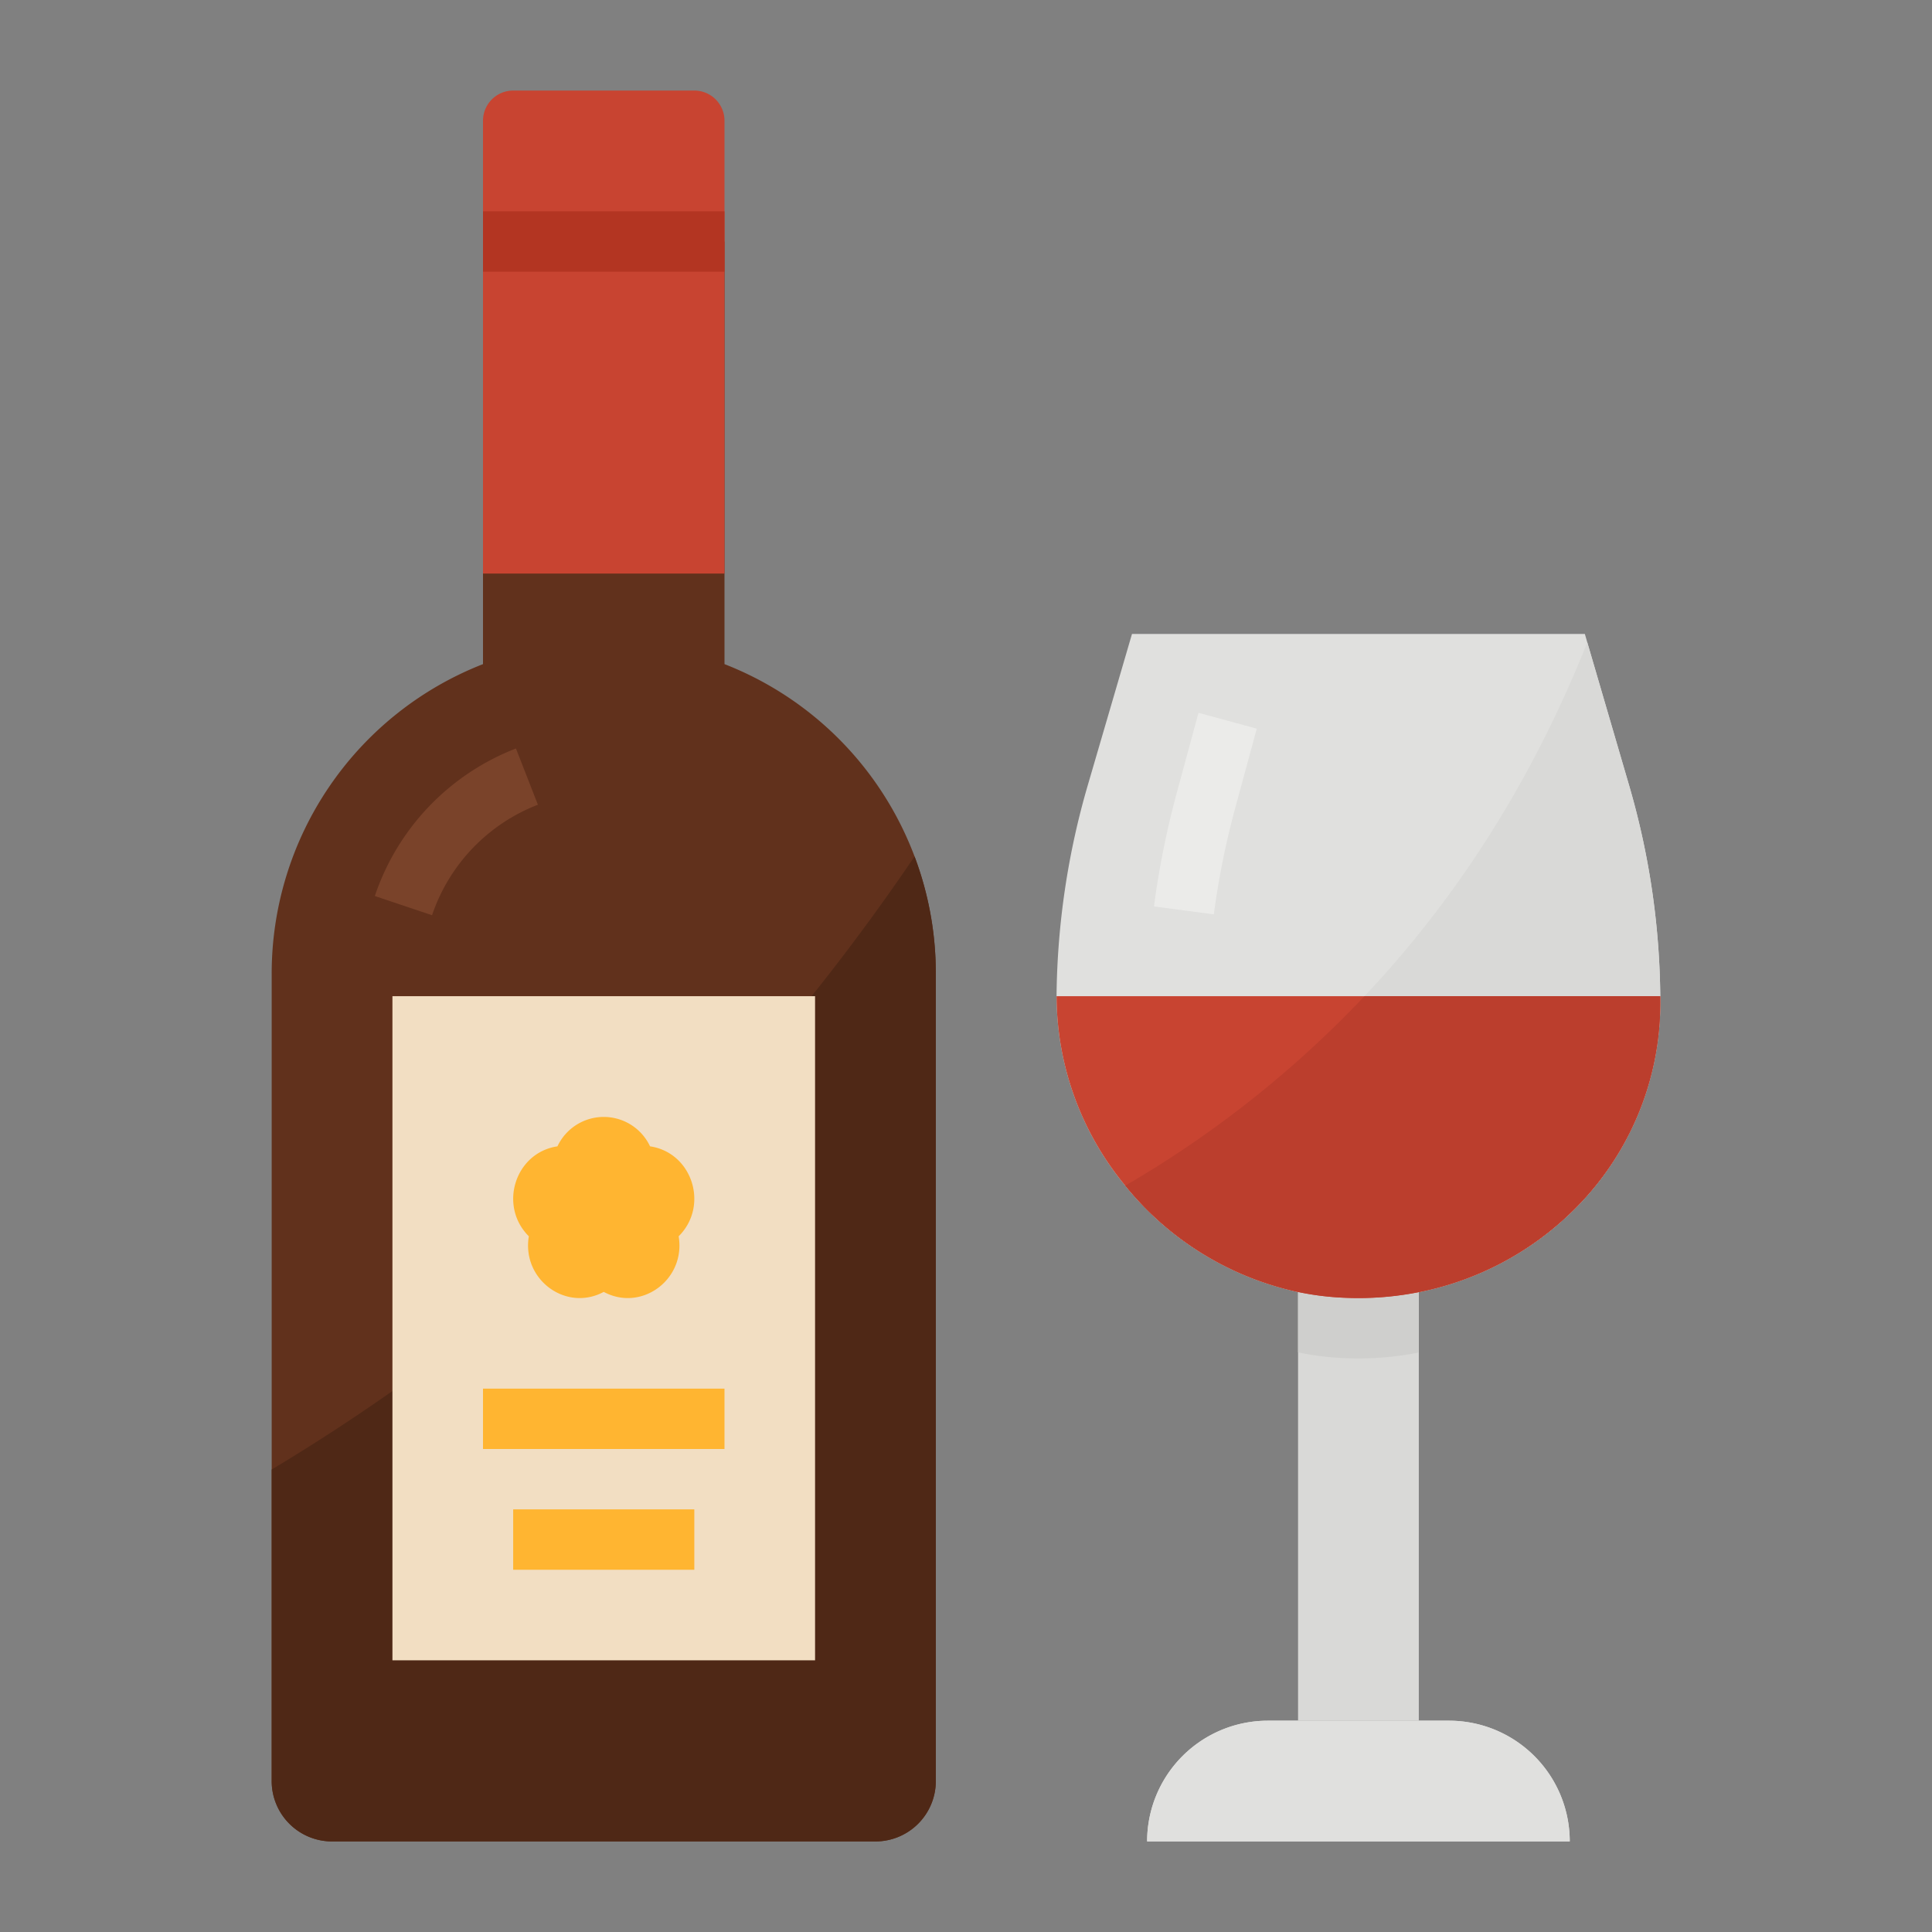<svg height="512" viewBox="0 0 512 512" width="512" xmlns="http://www.w3.org/2000/svg"><rect x="0" y="0" width="512" height="512" fill="#808080" stroke="none"/><g id="Flat"><path d="m248 258v214a16 16 0 0 1 -16 16h-144a16 16 0 0 1 -16-16v-214a88.029 88.029 0 0 1 56-82v-112h64v112a87.93 87.93 0 0 1 56 82z" fill="#61311c"/><path d="m248 258v214a16 16 0 0 1 -16 16h-144a16 16 0 0 1 -16-16v-82.56c62.28-37.37 121.34-90.15 170.37-162.47a87.709 87.709 0 0 1 5.63 31.03z" fill="#4f2816"/><path d="m114.5 242.544-15.169-5.088a63.706 63.706 0 0 1 37.4-39.1l5.82 14.905a47.743 47.743 0 0 0 -28.051 29.283z" fill="#7a432a"/><path d="m136 24h48a8 8 0 0 1 8 8v32a0 0 0 0 1 0 0h-64a0 0 0 0 1 0 0v-32a8 8 0 0 1 8-8z" fill="#c84431"/><path d="m128 64h64v88h-64z" fill="#c84431"/><path d="m104 264h112v176h-112z" fill="#f2dec2"/><g fill="#ffb531"><path d="m179.853 327.63c8.121-8.086 3.64-22.173-7.583-23.839a13.557 13.557 0 0 0 -24.54 0c-11.223 1.666-15.7 15.753-7.583 23.839-1.917 11.417 9.815 20.124 19.853 14.734 10.038 5.39 21.77-3.317 19.853-14.734z"/><path d="m128 368h64v16h-64z"/><path d="m136 400h48v16h-48z"/></g><path d="m128 56h64v16h-64z" fill="#b33522"/><path d="m336 456h48a32 32 0 0 1 32 32 0 0 0 0 1 0 0h-112a0 0 0 0 1 0 0 32 32 0 0 1 32-32z" fill="#e0e0de"/><path d="m336 456h48a32 32 0 0 1 32 32 0 0 0 0 1 0 0h-112a0 0 0 0 1 0 0 32 32 0 0 1 32-32z" fill="#e0e0de"/><path d="m376 320.05v135.95h-32v-136z" fill="#d9d9d7"/><path d="m376 320.05v38.38a82.031 82.031 0 0 1 -16.02 1.57q-2.76 0-5.55-.18a74.789 74.789 0 0 1 -10.43-1.43v-38.39z" fill="#cfcfcd"/><path d="m440 265.78a77.116 77.116 0 0 1 -23.43 55.32 80.435 80.435 0 0 1 -40.57 21.33 82.031 82.031 0 0 1 -16.02 1.57q-2.76 0-5.55-.18a74.789 74.789 0 0 1 -10.43-1.43 80.772 80.772 0 0 1 -45.79-28.18 79.085 79.085 0 0 1 -18.21-50.21v-.47a206.369 206.369 0 0 1 8.23-55.29l11.76-40.24h120.01l.65 2.24 11.11 38a205.4 205.4 0 0 1 8.23 55.76c.01.59.01 1.19.01 1.78z" fill="#e0e0de"/><path d="m321.677 242.316-15.861-2.1a231.929 231.929 0 0 1 6.1-30.328l5.7-20.985 15.441 4.2-5.7 20.987a215.683 215.683 0 0 0 -5.68 28.226z" fill="#ebebe9"/><path d="m440 265.78a77.116 77.116 0 0 1 -23.43 55.32 80.435 80.435 0 0 1 -40.57 21.33 82.031 82.031 0 0 1 -16.02 1.57q-2.76 0-5.55-.18a74.789 74.789 0 0 1 -10.43-1.43 80.772 80.772 0 0 1 -45.79-28.18c50.13-29.3 95.05-75.17 122.44-143.97l11.11 38a205.4 205.4 0 0 1 8.23 55.76c.01.59.01 1.19.01 1.78z" fill="#d9d9d7"/><path d="m440 265.78a77.116 77.116 0 0 1 -23.43 55.32 80.435 80.435 0 0 1 -40.57 21.33 82.031 82.031 0 0 1 -16.02 1.57q-2.76 0-5.55-.18a74.789 74.789 0 0 1 -10.43-1.43 80.772 80.772 0 0 1 -45.79-28.18 79.085 79.085 0 0 1 -18.21-50.21h159.99c.01.59.01 1.19.01 1.78z" fill="#c84431"/><path d="m440 265.78a77.116 77.116 0 0 1 -23.43 55.32 80.435 80.435 0 0 1 -40.57 21.33 82.031 82.031 0 0 1 -16.02 1.57q-2.76 0-5.55-.18a74.789 74.789 0 0 1 -10.43-1.43 80.772 80.772 0 0 1 -45.79-28.18 283.2 283.2 0 0 0 63.39-50.21h78.39c.01.59.01 1.19.01 1.78z" fill="#bb3e2d"/></g></svg>